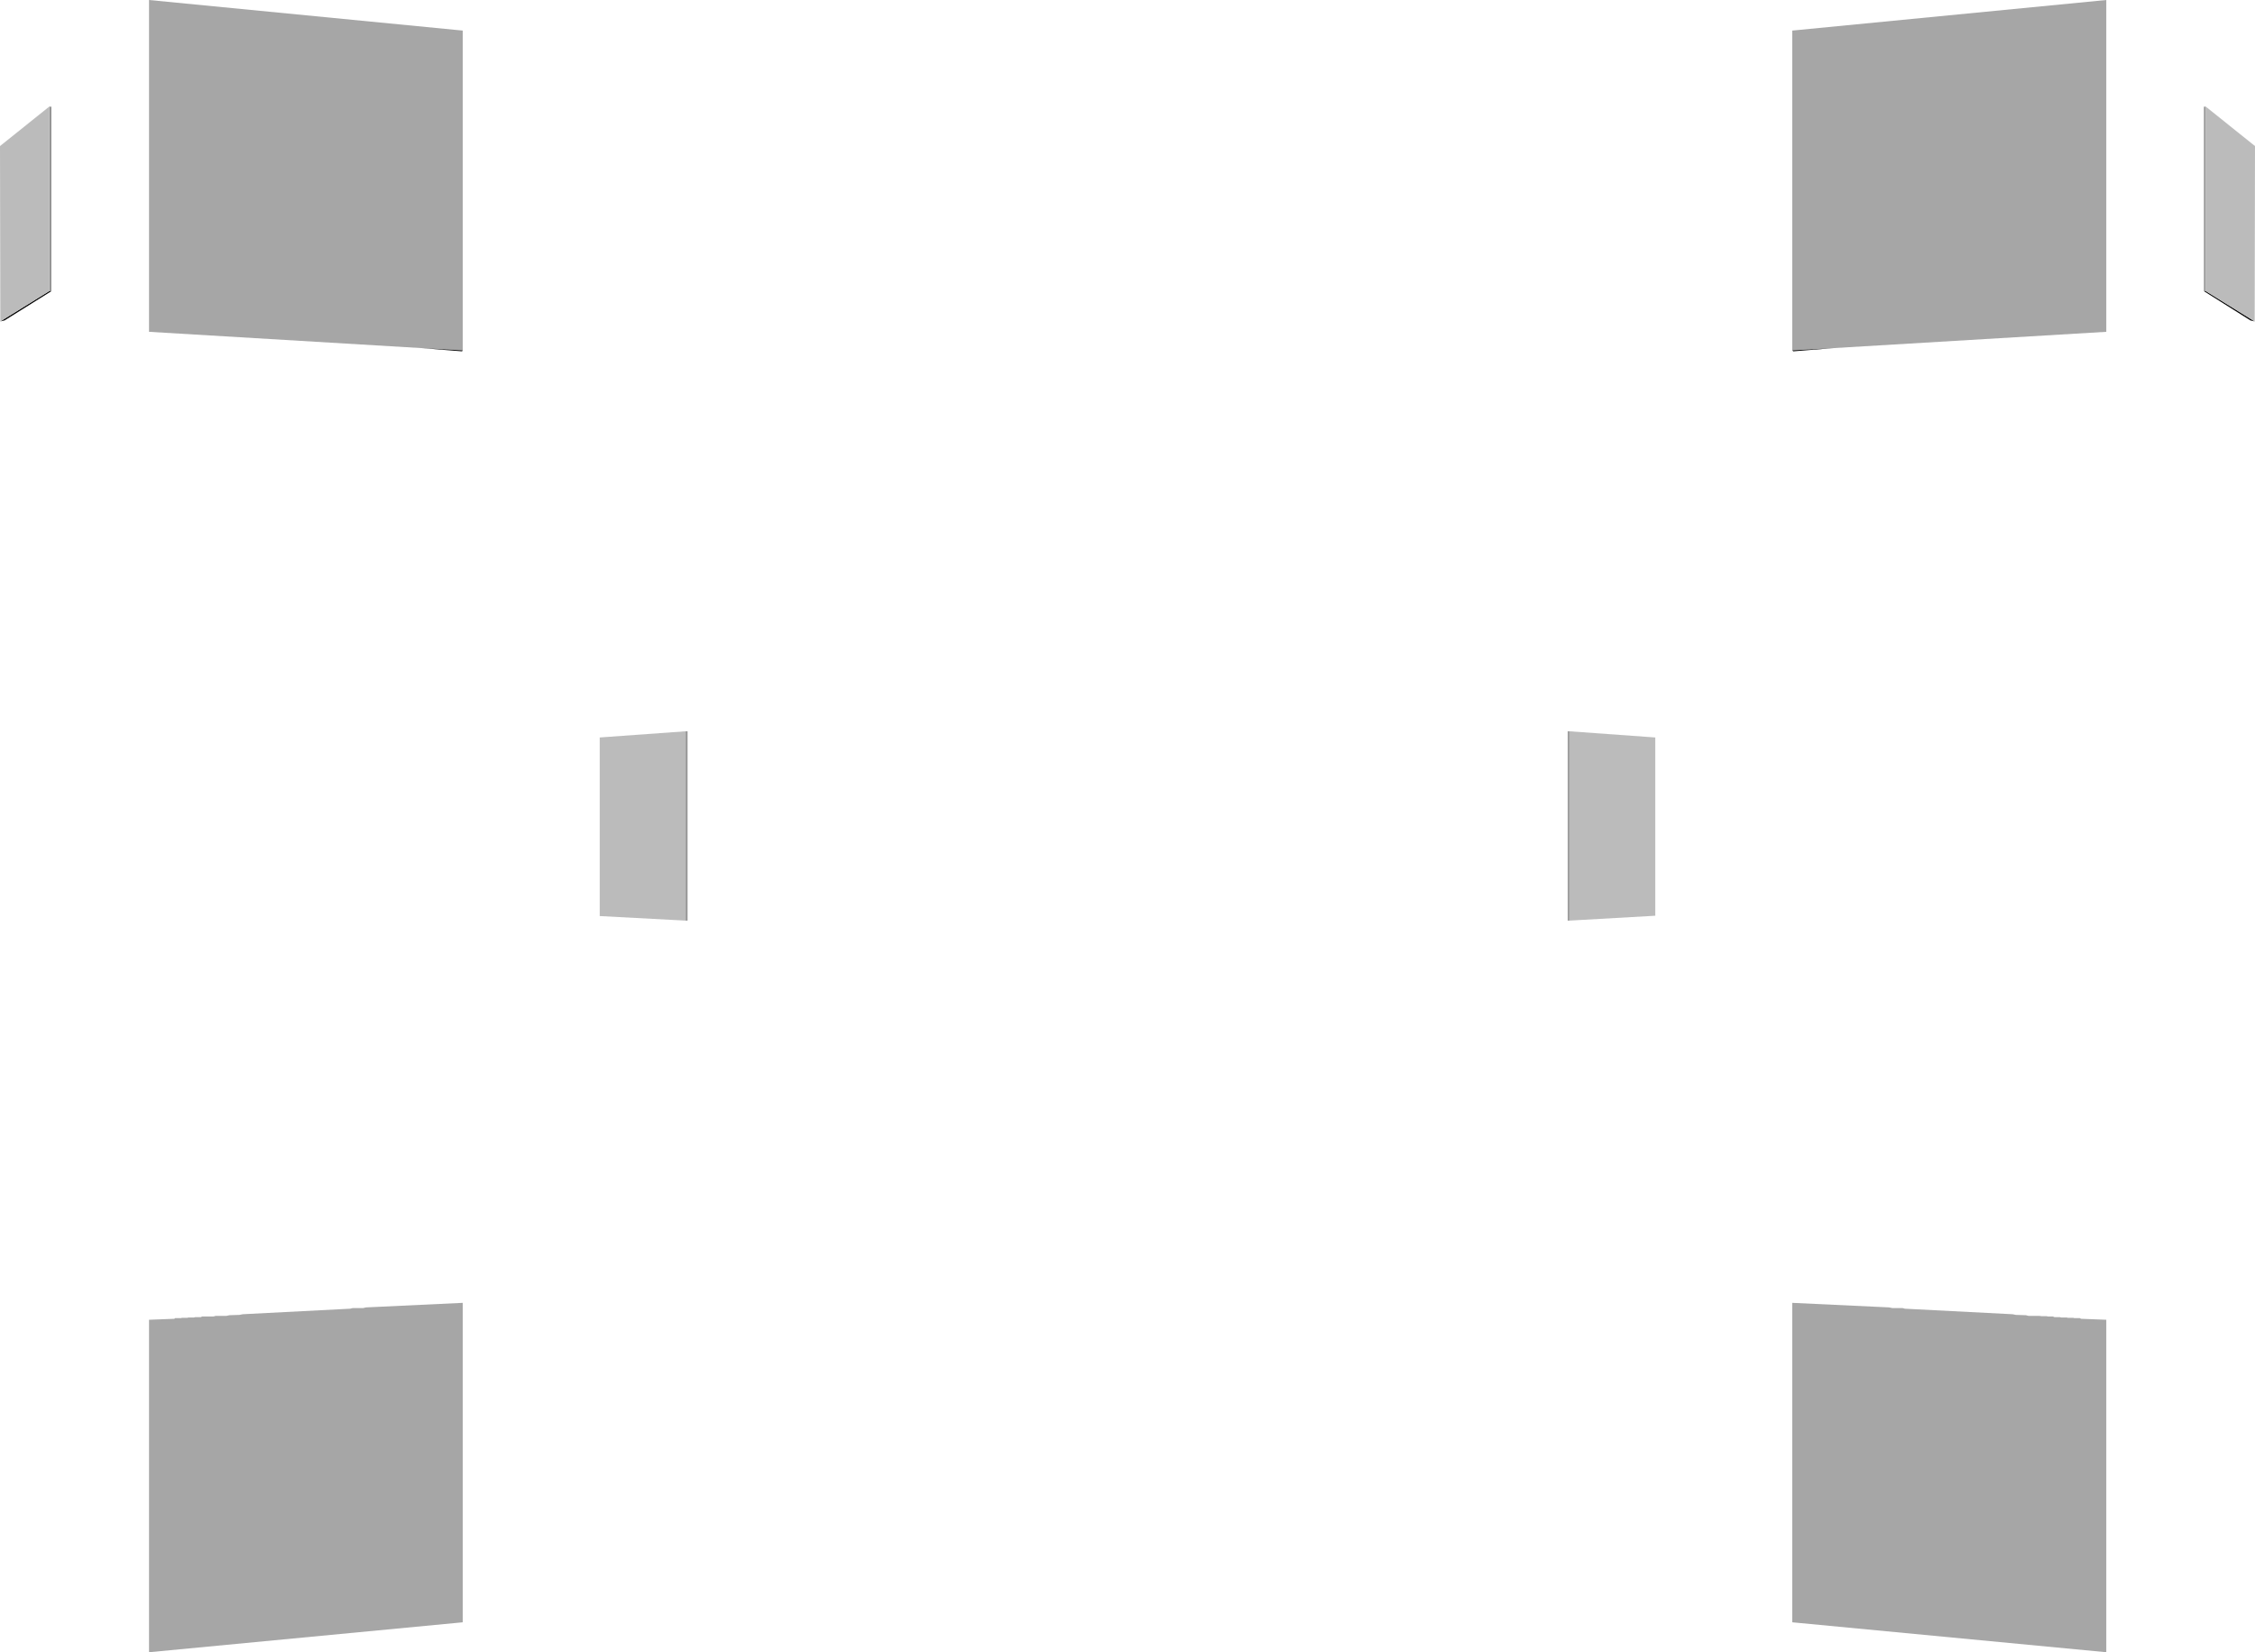 <?xml version="1.0" encoding="UTF-8" standalone="no"?>
<svg xmlns:ffdec="https://www.free-decompiler.com/flash" xmlns:xlink="http://www.w3.org/1999/xlink" ffdec:objectType="shape" height="253.95px" width="346.5px" xmlns="http://www.w3.org/2000/svg">
  <g transform="matrix(1.0, 0.0, 0.0, 1.0, -5.5, 19.95)">
    <path d="M13.05 -3.55 L13.4 -3.55 13.4 24.8 13.05 24.8 13.05 -3.55 M344.15 24.8 L344.15 -3.55 344.45 -3.55 344.45 24.8 344.15 24.8 M246.65 92.45 L246.65 121.55 246.4 121.55 246.4 92.45 246.65 92.45 M110.85 92.45 L111.15 92.45 111.15 121.55 110.85 121.55 110.85 92.45" fill="#959595" fill-rule="evenodd" stroke="none"/>
    <path d="M70.2 33.55 L28.4 31.05 28.4 -19.95 76.6 -15.25 76.6 33.9 70.2 33.55 M280.9 33.9 L280.9 -15.25 329.15 -19.95 329.15 31.05 287.3 33.55 280.9 33.9 M325.25 182.75 L329.15 182.9 329.15 234.0 280.9 229.4 280.9 180.3 295.8 181.0 296.25 181.1 297.85 181.1 298.2 181.2 314.75 182.05 315.25 182.15 316.8 182.2 317.2 182.3 318.85 182.3 319.2 182.35 319.95 182.35 320.25 182.4 320.95 182.4 321.2 182.5 322.0 182.5 322.25 182.55 323.05 182.55 323.25 182.6 324.05 182.6 324.25 182.65 325.1 182.65 325.25 182.75 M33.45 182.6 L34.3 182.6 34.45 182.55 35.3 182.55 35.5 182.5 36.35 182.5 36.55 182.4 38.3 182.4 38.65 182.3 40.3 182.3 40.75 182.2 42.3 182.15 42.8 182.05 59.3 181.2 59.7 181.1 61.3 181.1 61.75 181.0 76.6 180.3 76.6 229.4 28.4 234.0 28.4 182.9 32.3 182.75 32.4 182.65 33.3 182.65 33.45 182.6" fill="#a6a6a6" fill-rule="evenodd" stroke="none"/>
    <path d="M13.4 24.8 L6.2 29.3 5.55 29.45 13.05 24.8 13.4 24.8 M76.6 33.9 L76.5 34.05 70.2 33.55 76.6 33.9 M351.95 29.45 L351.3 29.3 344.15 24.8 344.45 24.8 351.95 29.45 M280.9 33.9 L287.3 33.55 281.05 34.05 280.9 33.9" fill="#060606" fill-rule="evenodd" stroke="none"/>
    <path d="M5.55 29.45 L5.5 2.5 13.05 -3.55 13.05 24.8 5.55 29.45 M344.45 -3.55 L352.0 2.5 351.95 29.45 344.45 24.8 344.45 -3.55 M246.65 92.45 L259.85 93.4 259.85 120.8 246.65 121.55 246.65 92.45 M110.85 92.45 L110.85 121.55 97.65 120.85 97.65 93.4 110.85 92.45" fill="#bbbbbb" fill-rule="evenodd" stroke="none"/>
  </g>
</svg>
